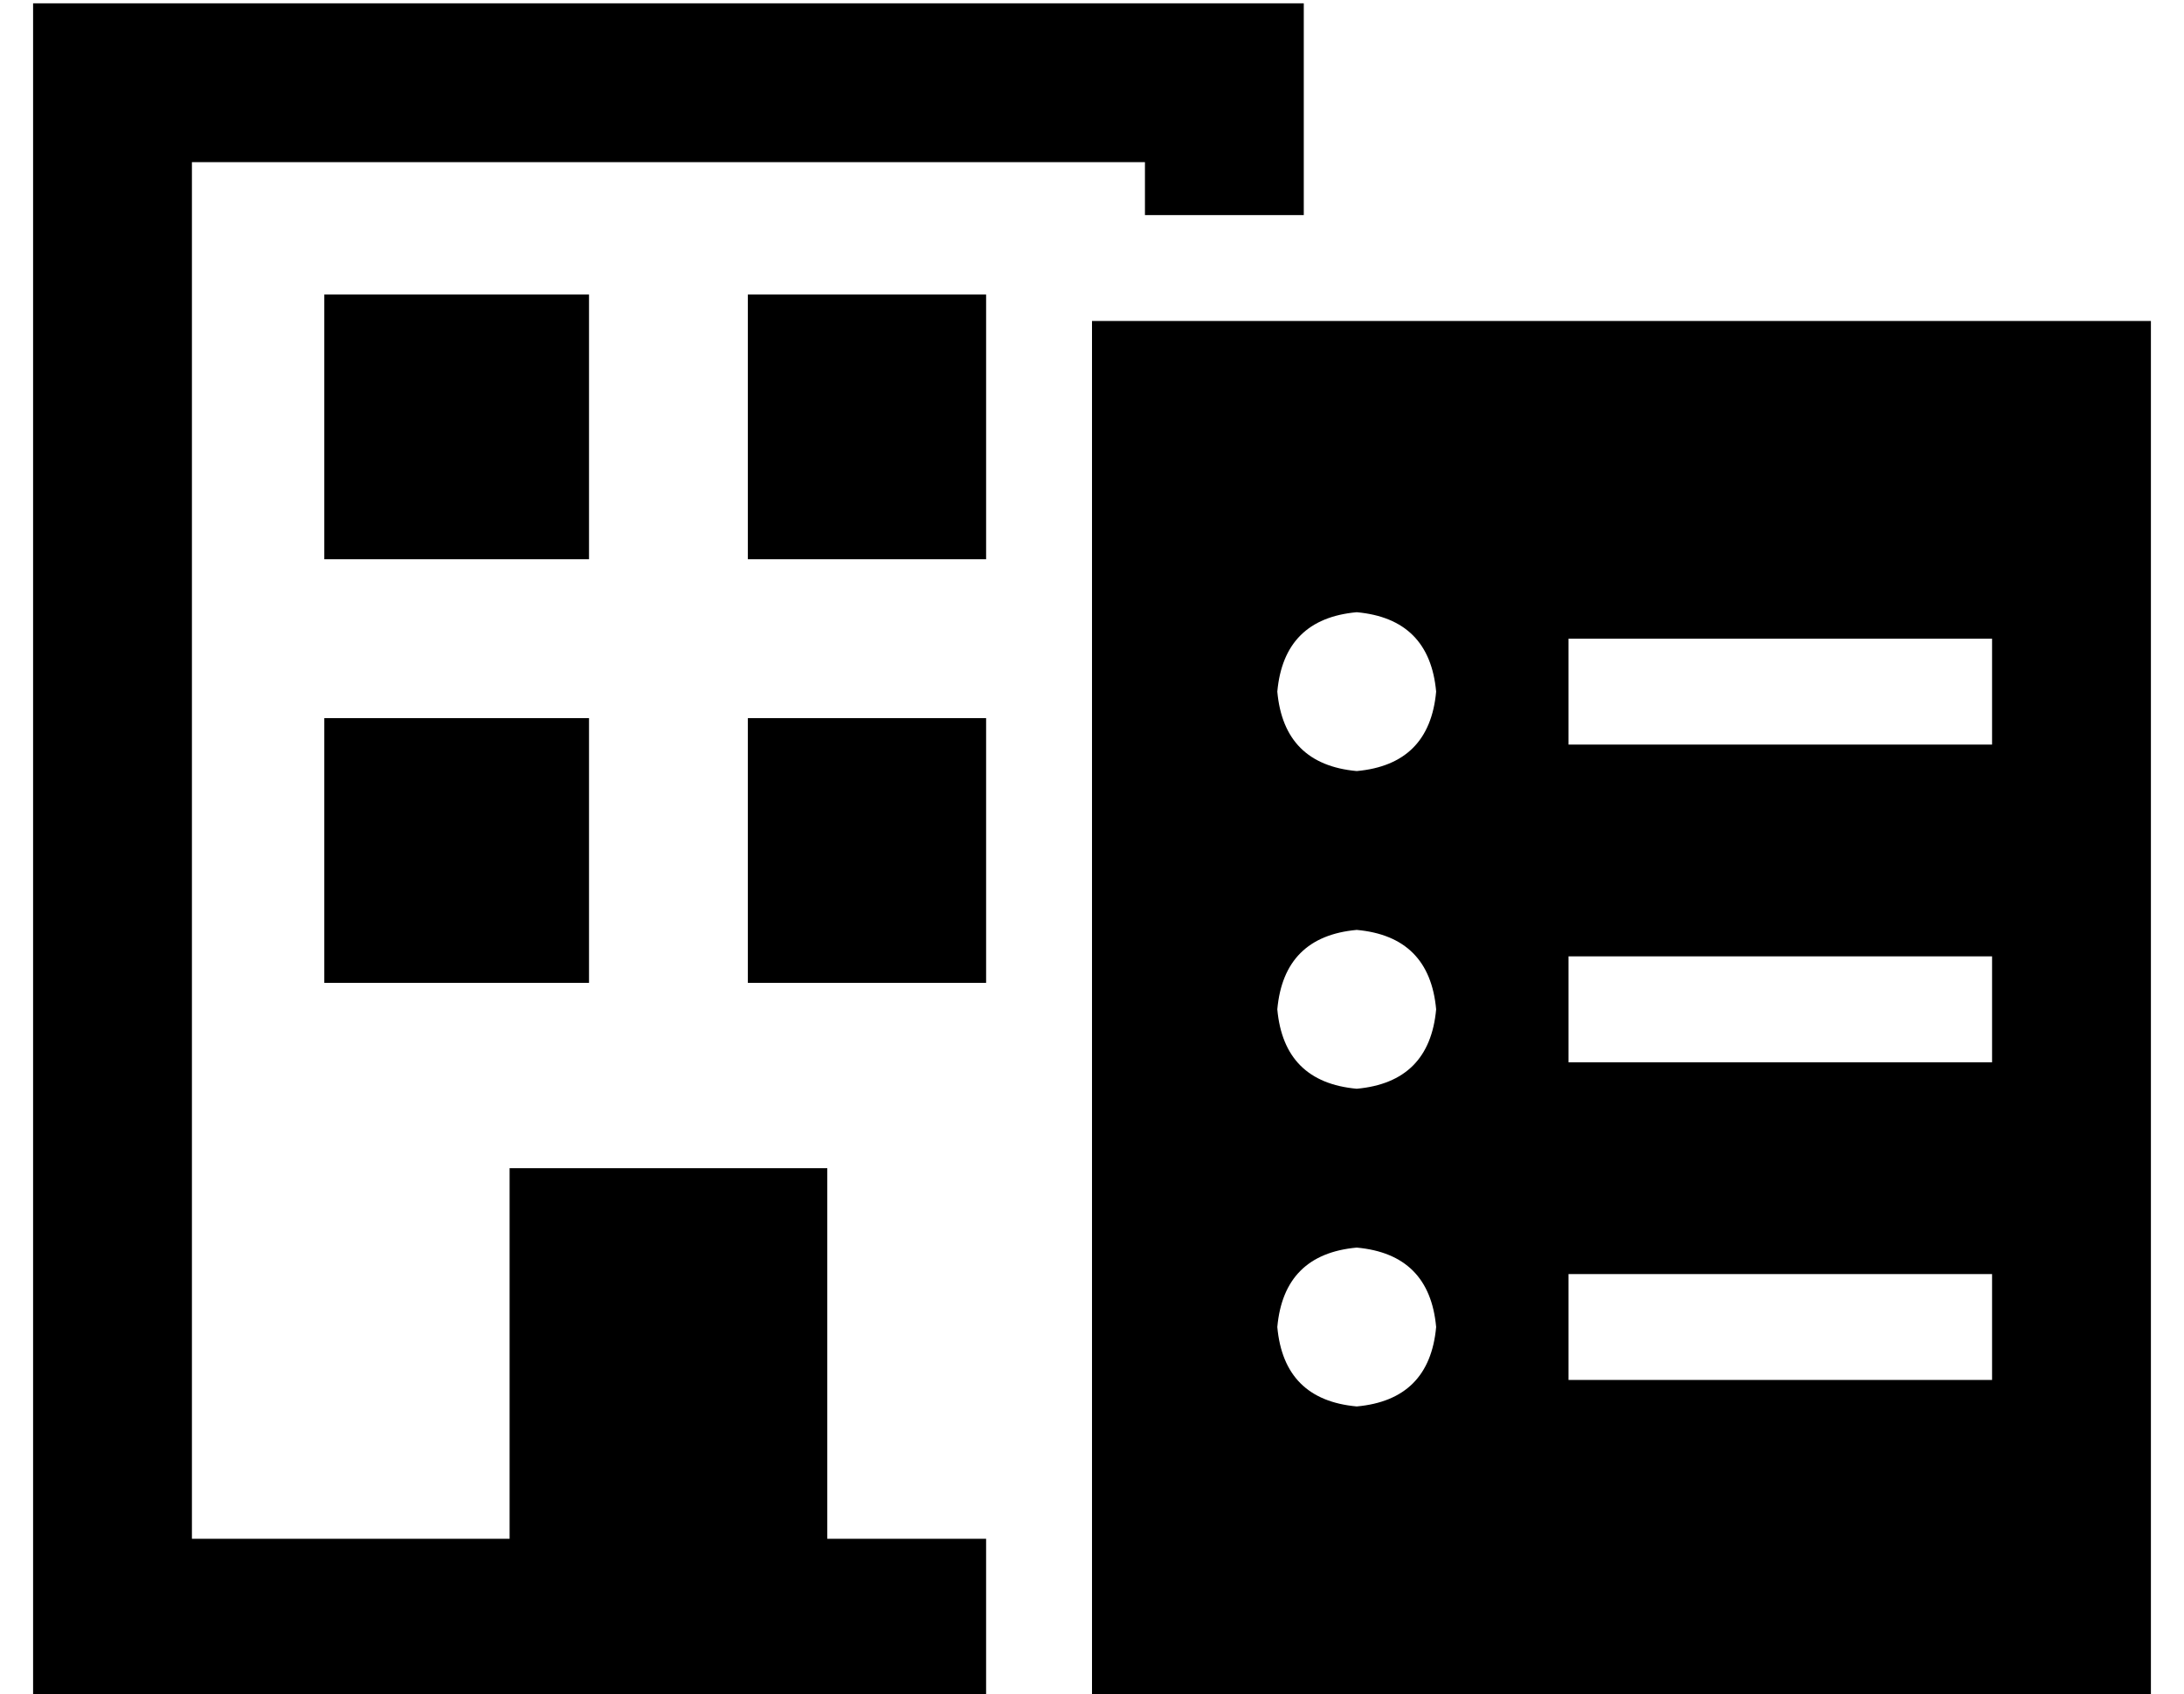 <?xml version="1.0" standalone="no"?>
<!DOCTYPE svg PUBLIC "-//W3C//DTD SVG 1.1//EN" "http://www.w3.org/Graphics/SVG/1.1/DTD/svg11.dtd" >
<svg xmlns="http://www.w3.org/2000/svg" xmlns:xlink="http://www.w3.org/1999/xlink" version="1.1" viewBox="-10 -40 660 512">
   <path fill="currentColor"
d="M48 9h288h-288h288v16v0h48v0v-16v0v-48v0h-48h-336v48v0v416v0v48v0h48h240v-48v0h-48v0v-112v0h-96v0v112v0h-96v0v-416v0zM216 49v80v-80v80h72v0v-80v0h-72v0zM216 177v80v-80v80h72v0v-80v0h-72v0zM88 49v80v-80v80h80v0v-80v0h-80v0zM88 177v80v-80v80h80v0v-80v0
h-80v0zM640 57h-320h320h-320v416v0h320v0v-416v0zM400 145q22 2 24 24q-2 22 -24 24q-22 -2 -24 -24q2 -22 24 -24v0zM376 265q2 -22 24 -24q22 2 24 24q-2 22 -24 24q-22 -2 -24 -24v0zM400 337q22 2 24 24q-2 22 -24 24q-22 -2 -24 -24q2 -22 24 -24v0zM464 153h16h-16
h128v32v0h-16h-112v-32v0zM480 249h96h-96h112v32v0h-16h-112v-32v0h16v0zM464 345h16h-16h128v32v0h-16h-112v-32v0z" />
</svg>
